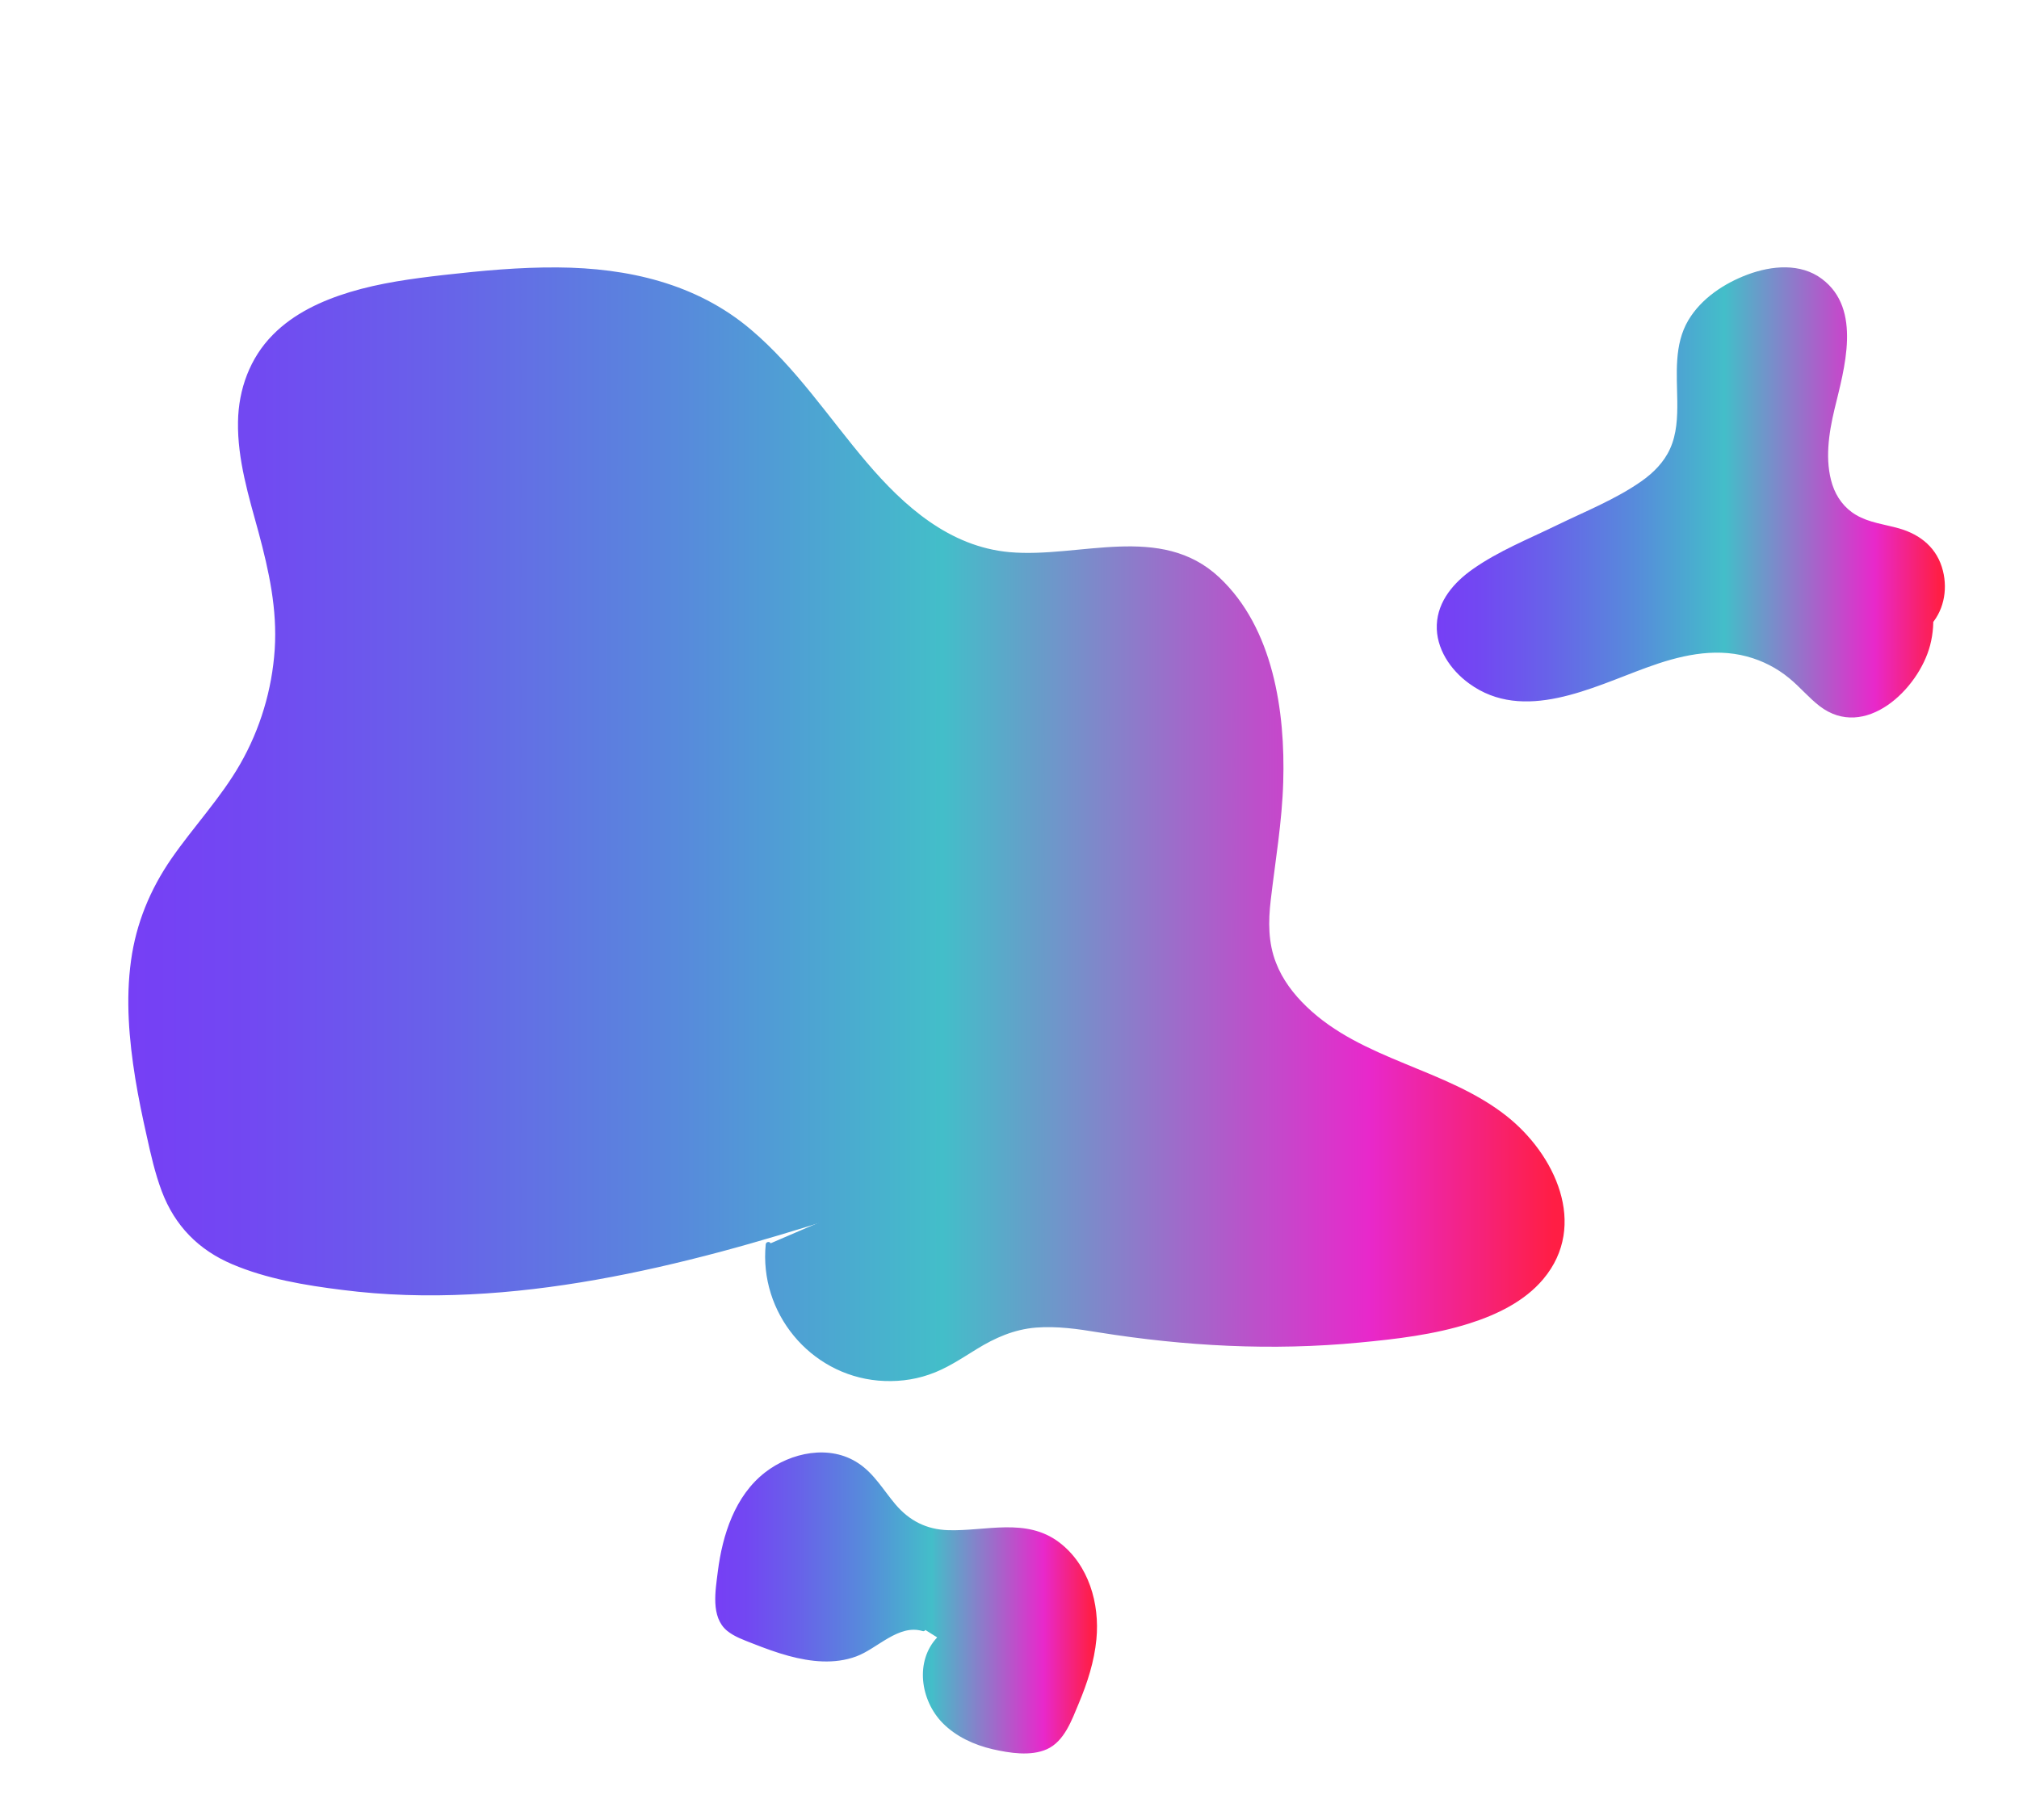 <?xml version="1.0" encoding="utf-8"?>
<!-- Generator: Adobe Illustrator 22.1.0, SVG Export Plug-In . SVG Version: 6.00 Build 0)  -->
<svg version="1.1" xmlns="http://www.w3.org/2000/svg" xmlns:xlink="http://www.w3.org/1999/xlink" x="0px" y="0px"
	 viewBox="0 0 1226.6 1106.1" style="enable-background:new 0 0 1226.6 1106.1;" xml:space="preserve">
<style type="text/css">
	.st0{display:none;}
	.st1{display:inline;}
	.st2{fill:#FFFFFF;}
	.st3{fill:url(#SVGID_1_);}
	.st4{fill:url(#SVGID_2_);}
	.st5{fill:url(#SVGID_3_);}
	.st6{fill:url(#SVGID_4_);}
	.st7{fill:url(#SVGID_5_);}
	.st8{fill:url(#SVGID_6_);}
</style>
<g id="Слой_3">
	<g class="st0">
		<g class="st1">
			<path class="st2" d="M-212.1-435.1c5.8,0,5.8-9,0-9C-217.9-444.1-217.9-435.1-212.1-435.1L-212.1-435.1z"/>
		</g>
	</g>
	<g id="Слой_5">
	</g>
</g>
<g id="Слой_2">
</g>
<g id="Слой_1">
</g>
<g id="Слой_4">
	<g>
		<linearGradient id="SVGID_1_" gradientUnits="userSpaceOnUse" x1="874.284" y1="299.201" x2="1180.153" y2="299.201">
			<stop  offset="0" style="stop-color:#763FF5"/>
			<stop  offset="8.104094e-02" style="stop-color:#7248F2"/>
			<stop  offset="0.216" style="stop-color:#6862E9"/>
			<stop  offset="0.388" style="stop-color:#578BDB"/>
			<stop  offset="0.567" style="stop-color:#43BEC9"/>
			<stop  offset="0.865" style="stop-color:#E828CB"/>
			<stop  offset="0.994" style="stop-color:#FF1E44"/>
		</linearGradient>
		<path class="st3" d="M1172.5,369.7c3.3,24.1-10.1,49.5-31.9,60.4c-6.6,3.3-14.1,5.3-21.3,3.9c-12.1-2.4-20.2-13.5-29.4-21.6
			c-10.9-9.6-24.9-15.7-39.4-17.2c-23.3-2.4-46.1,6.9-67.9,15.5c-21.8,8.6-45.2,16.9-68.3,12.5s-44.4-26.4-39.3-49.3
			c4.3-19.3,24.1-30.4,41.8-39.1c19.7-9.6,39.3-19.2,59-28.9c15.3-7.5,31.6-15.9,39.3-31.2c11.3-22.5-0.6-51,9.1-74.2
			c5.8-13.8,18.6-23.7,32.1-30c15.3-7.2,34.5-10.4,48.4-0.8c21.3,14.7,16.7,46.9,9.8,71.9c-6.9,25-11,57.5,10.8,71.5
			c11.6,7.5,27,6.6,39,13.6c17.8,10.3,21.2,38.7,6.3,53"/>
		<g>
			<linearGradient id="SVGID_2_" gradientUnits="userSpaceOnUse" x1="873.784" y1="299.131" x2="1180.653" y2="299.131">
				<stop  offset="0" style="stop-color:#763FF5"/>
				<stop  offset="8.104094e-02" style="stop-color:#7248F2"/>
				<stop  offset="0.216" style="stop-color:#6862E9"/>
				<stop  offset="0.388" style="stop-color:#578BDB"/>
				<stop  offset="0.567" style="stop-color:#43BEC9"/>
				<stop  offset="0.865" style="stop-color:#E828CB"/>
				<stop  offset="0.994" style="stop-color:#FF1E44"/>
			</linearGradient>
			<path class="st4" d="M1171,369.7c1.9,15.8-2.8,31.9-12.8,44.2c-10.1,12.4-28.8,24.6-44.9,16.5c-7.2-3.6-12.7-9.9-18.5-15.4
				c-5.6-5.4-11.8-10.2-18.8-13.7c-14.6-7.4-30.8-9.2-46.9-6.7c-37.6,5.8-71.7,33.1-111,27.9c-15.9-2.1-31.3-11.8-38.6-26.4
				c-7.8-15.5-2.1-31.7,10.3-42.7c12.3-11,28.4-17.4,43-24.6c17.3-8.5,34.9-16.6,51.9-25.5c12.7-6.6,25.6-15,32-28.3
				c6.8-14.3,5-30.5,4.8-45.9c-0.1-8.6,0.3-17.5,3.3-25.7c2.9-8.1,8.2-14.9,14.8-20.4c12.4-10.5,29.7-18.1,46.1-17.5
				c16.6,0.6,28.7,11.8,32,27.8c3,14.3,0.2,29.6-3.3,43.6c-5.7,22.5-14.3,54.2,4.5,73.2c11.4,11.5,28.1,10.2,41.9,16.7
				c13.1,6.1,19.5,21,17.4,35c-1,6.5-3.9,12.4-8.5,17.1c-1.4,1.4,0.8,3.5,2.1,2.1c8.9-8.9,11.6-22.1,8.6-34.1
				c-3.4-13.7-13.4-22-26.6-25.8c-8.8-2.5-18.3-3.5-26.2-8.2c-7-4.1-11.9-10.7-14.4-18.4c-4.7-14.7-2.2-31.1,1.3-45.8
				c5.9-24.5,16.9-60.8-7.6-79.2c-13-9.8-30.6-8.1-45.1-2.7c-14.2,5.3-28.2,14.5-36.1,27.8c-8.8,14.9-6.9,32.6-6.7,49.2
				c0.1,9.8-0.3,19.9-4.4,28.9c-3.7,8.2-10.2,14.7-17.5,19.8c-15.7,11-34.2,18.3-51.4,26.7c-17,8.3-35.3,15.6-50.9,26.6
				c-11.4,8-21.3,19.3-21.9,33.8c-0.6,14.4,8.3,27.5,19.6,35.7c33.1,24.2,74.9,2.3,108-9.7c19.4-7.1,40.3-12.2,60.8-6.7
				c9.4,2.5,18.2,7,25.7,13.2c6.5,5.3,11.8,11.8,18.4,16.9c27.5,21.2,60.2-10.1,67.2-36.9c1.9-7.3,2.4-14.8,1.5-22.3
				C1173.8,367.8,1170.8,367.8,1171,369.7L1171,369.7z"/>
		</g>
	</g>
	<g>
		<linearGradient id="SVGID_3_" gradientUnits="userSpaceOnUse" x1="436.121" y1="973.935" x2="664.958" y2="973.935">
			<stop  offset="0" style="stop-color:#763FF5"/>
			<stop  offset="8.104094e-02" style="stop-color:#7248F2"/>
			<stop  offset="0.216" style="stop-color:#6862E9"/>
			<stop  offset="0.388" style="stop-color:#578BDB"/>
			<stop  offset="0.567" style="stop-color:#43BEC9"/>
			<stop  offset="0.865" style="stop-color:#E828CB"/>
			<stop  offset="0.994" style="stop-color:#FF1E44"/>
		</linearGradient>
		<path class="st5" d="M570.7,995.8c-12.5,12.4-10.5,34.6,1,47.9s29.8,19,47.3,19.9c6.6,0.4,13.6,0,19.1-3.5
			c5.4-3.5,8.6-9.6,11.3-15.5c9.3-19.8,16.9-41.2,15.3-62.9c-1.7-21.8-14.8-43.9-35.7-50.2c-24.2-7.3-52.9,7.2-74.6-5.9
			c-13.6-8.2-19.8-25-32.6-34.4c-19.1-13.9-47.9-6.3-63.6,11.4c-15.7,17.7-20.7,42.3-22,65.9c-0.3,6.3-0.3,13.1,3.4,18.1
			c3.1,4.3,8.3,6.5,13.2,8.5c22.9,9.4,49.3,18.8,71.5,7.8c12-6,23.8-17.8,36.4-13.4"/>
		<g>
			<linearGradient id="SVGID_4_" gradientUnits="userSpaceOnUse" x1="435.621" y1="974.062" x2="665.458" y2="974.062">
				<stop  offset="0" style="stop-color:#763FF5"/>
				<stop  offset="8.104094e-02" style="stop-color:#7248F2"/>
				<stop  offset="0.216" style="stop-color:#6862E9"/>
				<stop  offset="0.388" style="stop-color:#578BDB"/>
				<stop  offset="0.567" style="stop-color:#43BEC9"/>
				<stop  offset="0.865" style="stop-color:#E828CB"/>
				<stop  offset="0.994" style="stop-color:#FF1E44"/>
			</linearGradient>
			<path class="st6" d="M569.6,994.7c-14,14.6-10.4,38.6,3.1,52.3c8.2,8.3,19.2,13.3,30.4,15.9c10.2,2.3,23,4.4,32.9,0
				c10.7-4.8,15.2-17.9,19.4-27.9c5.2-12.4,9.4-25.4,10.7-38.9c2.1-21.7-4.7-45.3-22.6-58.9c-20.1-15.2-44.5-6.7-67.4-7.4
				c-13.2-0.4-23.6-5.7-32.1-15.7c-7.2-8.5-12.9-18.6-22.4-24.9c-17.4-11.7-41.1-6.7-56.8,5.5c-18.3,14.2-25.9,38-28.7,60.2
				c-1.4,11.4-4.5,27.6,5.6,36c4.5,3.7,10.4,5.7,15.7,7.8c7.1,2.8,14.4,5.5,21.8,7.5c13.3,3.6,27.8,5.2,41,0.3
				c12.8-4.7,25.7-19.8,40.3-15.4c1.9,0.6,2.6-2.3,0.8-2.9c-9.7-2.9-18.4,2-26.5,7c-10.5,6.5-20.4,11.4-33,11.3
				c-12.1-0.1-24-3.5-35.3-7.6c-11.6-4.2-27.2-7.9-28.6-22.4c-1-10.8,0.9-22.8,3.2-33.3c2.3-10.8,6-21.5,11.9-30.9
				c11.2-17.6,32.5-30.2,53.8-26c21.5,4.3,27.7,25.9,43.3,38.1c16.6,12.9,38.2,7.4,57.4,6.6c11.1-0.5,22.1,0.8,31.6,6.9
				c9,5.8,15.6,14.9,19.6,24.8c9.2,22.5,3.7,47.3-5.2,69.1c-5.2,12.7-10.5,28.7-26.2,30.4c-12.4,1.3-26.5-1.5-37.8-6.9
				c-11.2-5.3-20.5-14.1-24.2-26.2c-3.4-11.1-1.9-23.6,6.4-32.2C573.1,995.5,571,993.3,569.6,994.7L569.6,994.7z"/>
		</g>
	</g>
	<g>
		<linearGradient id="SVGID_5_" gradientUnits="userSpaceOnUse" x1="79.503" y1="500.783" x2="949.476" y2="500.783">
			<stop  offset="0" style="stop-color:#763FF5"/>
			<stop  offset="8.104094e-02" style="stop-color:#7248F2"/>
			<stop  offset="0.216" style="stop-color:#6862E9"/>
			<stop  offset="0.388" style="stop-color:#578BDB"/>
			<stop  offset="0.567" style="stop-color:#43BEC9"/>
			<stop  offset="0.865" style="stop-color:#E828CB"/>
			<stop  offset="0.994" style="stop-color:#FF1E44"/>
		</linearGradient>
		<path class="st7" d="M509.3,737.8c-110,35.2-227.5,63.7-339.9,37.6c-20.6-4.8-41.9-12.1-55.9-28c-12.6-14.4-17.5-33.9-21.8-52.6
			c-11.4-49.9-21-104.2,0.9-150.5c13.3-28,36.8-49.8,52.9-76.3c19.4-32.1,27.1-71.1,21.4-108.2c-7.2-46.8-34.3-96.2-12.5-138.2
			c19.8-38.2,69.2-47.7,111.9-52.6c58.5-6.7,122.3-11.8,172,19.8c64,40.6,92.9,135,167.7,147.3c40,6.6,84.4-13.5,120.1,5.9
			c13.7,7.5,24,20,31.7,33.6c26.4,47.1,22.6,104.8,14.7,158.2c-2.1,13.8-4.4,28-1.6,41.7c4.8,24,24.4,42.5,45.5,54.8
			c28.9,16.8,62.4,25.2,90.4,43.5c28,18.4,50.6,52.5,40.1,84.3c-10.9,33-50.1,46.2-84.4,51.6c-61.3,9.8-124.2,9.8-185.5-0.1
			c-21.7-3.5-44.5-8.1-65.3-0.8c-15,5.3-27.4,16.4-42,22.8c-23.6,10.4-52.6,7.2-73.3-8c-20.8-15.2-32.5-41.9-29.7-67.5"/>
		<g>
			<linearGradient id="SVGID_6_" gradientUnits="userSpaceOnUse" x1="79.003" y1="500.784" x2="949.976" y2="500.784">
				<stop  offset="0" style="stop-color:#763FF5"/>
				<stop  offset="8.104094e-02" style="stop-color:#7248F2"/>
				<stop  offset="0.216" style="stop-color:#6862E9"/>
				<stop  offset="0.388" style="stop-color:#578BDB"/>
				<stop  offset="0.567" style="stop-color:#43BEC9"/>
				<stop  offset="0.865" style="stop-color:#E828CB"/>
				<stop  offset="0.994" style="stop-color:#FF1E44"/>
			</linearGradient>
			<path class="st8" d="M508.9,736.3c-94.9,30.3-195.1,56.3-295.5,45c-23.3-2.6-47.8-6.5-69.6-15.4c-10.5-4.3-20.4-10.2-28.1-18.5
				c-8-8.7-13-19.6-16.6-30.7c-7-21.8-11.3-45-14.7-67.5c-3.6-23.7-5.1-48.2-0.7-72c4.3-23.3,14.9-43.4,29-62.3
				c13.5-18.1,28.7-35.1,39.2-55.3c10.1-19.4,16.1-40.8,17.9-62.6c1.8-22.5-1.8-44.3-7.5-66.1c-10.7-40.8-28.6-90.8,5.8-125.5
				c27.1-27.4,70.3-32,106.6-36c43.8-4.8,90.2-8.4,132.6,6.1c36.4,12.4,62.4,39.2,86,68.4c20.8,25.8,40.3,54.1,67.4,73.9
				c12.7,9.3,27.1,16.2,42.6,19.1c21.4,4.1,43.1,0.5,64.5-1.4c22.2-1.9,45.6-1.8,64.4,11.8c18.6,13.5,30,36,36.5,57.5
				c13.8,45,7.2,92.2,0.9,137.8c-1.6,11.4-2.5,23.1,0.1,34.5c2.1,9.3,6.5,17.9,12.2,25.5c12.2,16.2,29.5,27.3,47.5,36
				C869,658.1,917,669.2,939.6,711c9.9,18.3,11.7,40.1,0.3,58.2c-10.1,16-27.9,25.5-45.4,31.3c-20.8,7-43,9.7-64.8,11.9
				c-25.7,2.6-51.7,3.6-77.5,2.8c-26.3-0.8-52.5-3.4-78.5-7.6c-22.3-3.6-45.9-7.7-67.4,1.8c-10.1,4.4-19,11-28.6,16.5
				c-9.9,5.6-20.5,9.3-31.9,10.1c-21.7,1.6-43.7-6.4-58.5-22.5c-14.2-15.4-21.2-36.6-19.1-57.4c0.2-1.9-2.8-1.9-3,0
				c-4.1,41.5,26.8,79.1,68.3,82.8c10.4,0.9,21-0.2,30.8-3.6c10.5-3.5,19.7-9.8,29-15.5c11.2-6.9,22.7-12,36-13.1
				c12.7-1,25.5,0.8,38.1,2.9c52.5,8.4,105.4,11.3,158.4,6.2c22.4-2.1,45.3-4.8,66.8-11.6c16.7-5.3,33.6-13.4,45-27
				c27.5-32.8,7-76-22.5-99.2c-36.6-28.8-87.4-33.6-121.4-66.4c-7.8-7.5-14.6-16.4-18.5-26.6c-4.8-12.2-4.7-25.2-3.2-38
				c2.8-24,6.9-47.6,7.6-71.8c1.3-42.8-6-93.6-38.9-124.4c-35.5-33.2-84.8-11.5-127.4-15.3c-36.5-3.3-64.1-27.9-86.8-54.6
				c-23.1-27.2-43-57.6-70.5-80.8c-33-27.9-74.7-37.3-117.1-37.6c-23.2-0.2-46.4,2-69.4,4.6c-19.2,2.2-38.5,4.8-57,10.4
				c-17.1,5.2-34,13-46.7,25.9c-14,14.1-20.9,33.2-21.2,52.9c-0.4,22.9,6.5,45.3,12.5,67.2c6.3,23.4,11.4,46.7,9.8,71.1
				c-1.6,24.4-8.8,48.4-21,69.7c-11.8,20.6-28.3,38-41.8,57.5c-12.9,18.7-21.4,39.3-24.5,61.9c-3.3,23.8-1.2,48.1,2.6,71.7
				c1.9,11.6,4.3,23.2,6.9,34.7c2.5,11.4,5.1,22.9,9.2,33.8c7.9,20.9,22.3,35.6,42.8,44.3c20.9,8.9,44.3,12.8,66.8,15.6
				c25.7,3.3,51.8,4,77.7,2.7c51.4-2.5,102.3-12.6,151.9-25.8c24.3-6.5,48.3-13.8,72.3-21.4C511.6,738.6,510.8,735.7,508.9,736.3
				L508.9,736.3z"/>
		</g>
	</g>
</g>
</svg>

